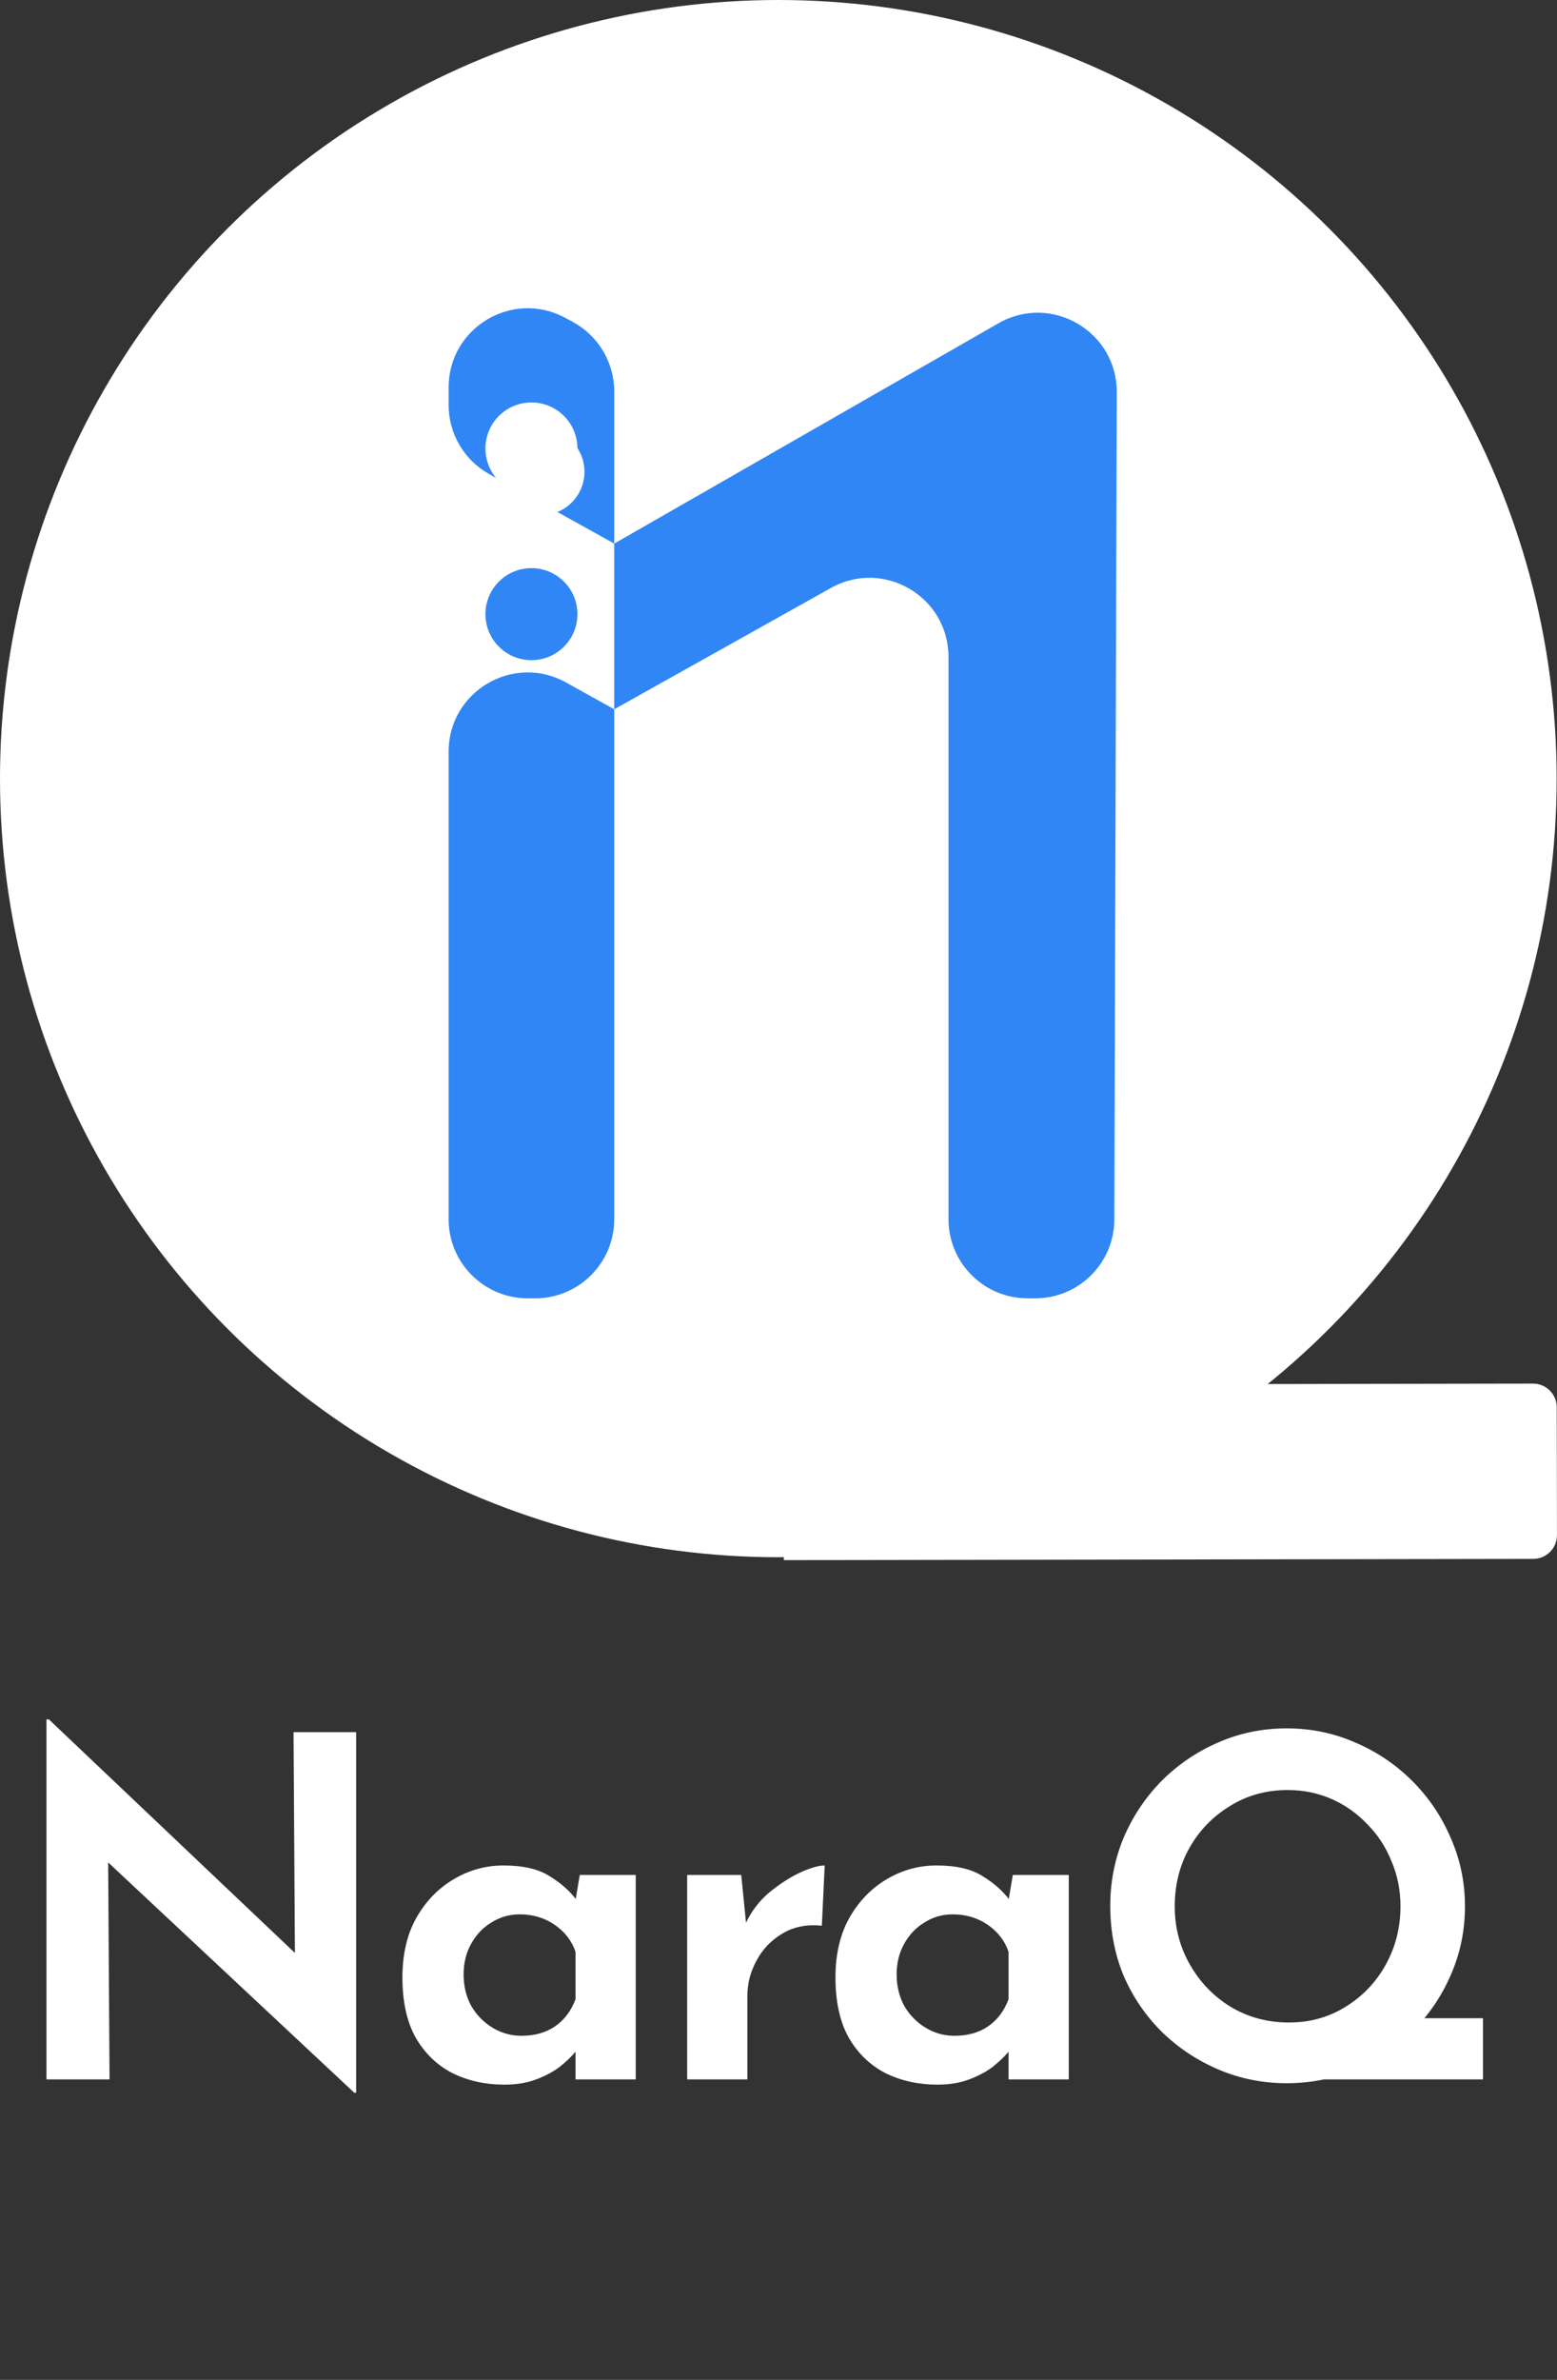 <svg width="197" height="301" viewBox="0 0 197 301" fill="none" xmlns="http://www.w3.org/2000/svg">
<rect x="0" y="0" width="197" height="301" fill="#333333" stroke="none"/>
<path d="M44.82 264.68L11.34 233.36L13.68 234.56L13.86 263H5.88V217.46H6.18L39.06 248.66L37.32 248L37.14 219.08H45.06V264.68H44.82ZM63.818 263.66C61.418 263.66 59.238 263.18 57.278 262.22C55.318 261.22 53.758 259.72 52.598 257.72C51.478 255.72 50.918 253.18 50.918 250.1C50.918 247.18 51.498 244.68 52.658 242.6C53.858 240.48 55.438 238.84 57.398 237.68C59.358 236.52 61.458 235.94 63.698 235.94C66.218 235.94 68.178 236.4 69.578 237.32C71.018 238.2 72.158 239.22 72.998 240.38L72.638 241.4L73.358 237.14H80.438V263H72.818V257.06L73.478 258.8C73.358 258.88 73.078 259.18 72.638 259.7C72.198 260.22 71.578 260.8 70.778 261.44C69.978 262.04 68.998 262.56 67.838 263C66.678 263.44 65.338 263.66 63.818 263.66ZM65.978 257.48C67.658 257.48 69.078 257.08 70.238 256.28C71.398 255.48 72.258 254.34 72.818 252.86V246.86C72.338 245.46 71.458 244.32 70.178 243.44C68.898 242.56 67.418 242.12 65.738 242.12C64.458 242.12 63.278 242.46 62.198 243.14C61.118 243.78 60.258 244.68 59.618 245.84C58.978 246.96 58.658 248.26 58.658 249.74C58.658 251.18 58.978 252.5 59.618 253.7C60.298 254.86 61.198 255.78 62.318 256.46C63.438 257.14 64.658 257.48 65.978 257.48ZM93.785 237.14L94.505 244.34L94.325 243.32C95.045 241.76 96.045 240.44 97.325 239.36C98.645 238.28 99.945 237.44 101.225 236.84C102.545 236.24 103.585 235.94 104.345 235.94L103.985 243.56C102.065 243.36 100.385 243.7 98.945 244.58C97.545 245.42 96.465 246.56 95.705 248C94.945 249.4 94.565 250.88 94.565 252.44V263H86.945V237.14H93.785ZM118.608 263.66C116.208 263.66 114.028 263.18 112.068 262.22C110.108 261.22 108.548 259.72 107.388 257.72C106.268 255.72 105.708 253.18 105.708 250.1C105.708 247.18 106.288 244.68 107.448 242.6C108.648 240.48 110.228 238.84 112.188 237.68C114.148 236.52 116.248 235.94 118.488 235.94C121.008 235.94 122.968 236.4 124.368 237.32C125.808 238.2 126.948 239.22 127.788 240.38L127.428 241.4L128.148 237.14H135.228V263H127.608V257.06L128.268 258.8C128.148 258.88 127.868 259.18 127.428 259.7C126.988 260.22 126.368 260.8 125.568 261.44C124.768 262.04 123.788 262.56 122.628 263C121.468 263.44 120.128 263.66 118.608 263.66ZM120.768 257.48C122.448 257.48 123.868 257.08 125.028 256.28C126.188 255.48 127.048 254.34 127.608 252.86V246.86C127.128 245.46 126.248 244.32 124.968 243.44C123.688 242.56 122.208 242.12 120.528 242.12C119.248 242.12 118.068 242.46 116.988 243.14C115.908 243.78 115.048 244.68 114.408 245.84C113.768 246.96 113.448 248.26 113.448 249.74C113.448 251.18 113.768 252.5 114.408 253.7C115.088 254.86 115.988 255.78 117.108 256.46C118.228 257.14 119.448 257.48 120.768 257.48ZM173.595 255.26H187.635V263H163.215L173.595 255.26ZM140.475 241.04C140.475 238.04 141.035 235.18 142.155 232.46C143.315 229.74 144.915 227.34 146.955 225.26C149.035 223.18 151.415 221.56 154.095 220.4C156.815 219.2 159.715 218.6 162.795 218.6C165.875 218.6 168.775 219.2 171.495 220.4C174.215 221.56 176.615 223.18 178.695 225.26C180.775 227.34 182.395 229.74 183.555 232.46C184.755 235.18 185.355 238.06 185.355 241.1C185.355 244.18 184.755 247.08 183.555 249.8C182.395 252.48 180.775 254.86 178.695 256.94C176.615 258.98 174.215 260.58 171.495 261.74C168.775 262.9 165.875 263.48 162.795 263.48C159.755 263.48 156.875 262.9 154.155 261.74C151.435 260.58 149.035 258.98 146.955 256.94C144.915 254.9 143.315 252.54 142.155 249.86C141.035 247.14 140.475 244.2 140.475 241.04ZM148.635 241.1C148.635 243.78 149.275 246.24 150.555 248.48C151.835 250.72 153.555 252.5 155.715 253.82C157.915 255.14 160.375 255.8 163.095 255.8C165.735 255.8 168.115 255.14 170.235 253.82C172.395 252.5 174.095 250.72 175.335 248.48C176.575 246.24 177.195 243.78 177.195 241.1C177.195 239.06 176.815 237.16 176.055 235.4C175.335 233.6 174.315 232.04 172.995 230.72C171.715 229.36 170.215 228.3 168.495 227.54C166.775 226.78 164.915 226.4 162.915 226.4C160.195 226.4 157.755 227.08 155.595 228.44C153.435 229.76 151.735 231.52 150.495 233.72C149.255 235.92 148.635 238.38 148.635 241.1Z" fill="white"/>
<circle cx="98.477" cy="98.477" r="98.477" fill="white"/>
<path d="M56.763 51.227V48.998C56.763 41.436 64.832 36.611 71.494 40.188L72.447 40.7C75.691 42.443 77.716 45.827 77.716 49.51V68.752L126.326 40.888C133.004 37.061 141.322 41.897 141.299 49.594L140.992 154.237C140.975 159.748 136.503 164.208 130.992 164.208H130.009C124.487 164.208 120.009 159.73 120.009 154.207V83.092C120.009 75.453 111.791 70.635 105.126 74.365L77.716 89.706V154.207C77.716 159.73 73.238 164.208 67.716 164.208H66.763C61.24 164.208 56.763 159.73 56.763 154.208V95.06C56.763 87.435 64.954 82.615 71.619 86.319L77.716 89.706V68.752L61.906 59.968C58.732 58.205 56.763 54.858 56.763 51.227Z" fill="#3186F5"/>
<ellipse cx="67.239" cy="56.723" rx="5.82" ry="5.82" fill="white"/>
<ellipse cx="67.239" cy="77.676" rx="5.82" ry="5.82" fill="#3186F5"/>
<circle cx="68.458" cy="59.672" r="5.491" fill="white"/>
<path d="M99.135 175.152L193.963 174.994C195.62 174.992 196.965 176.332 196.968 177.989L196.995 194.161C196.997 195.817 195.656 197.163 194 197.166L99.172 197.323L99.135 175.152Z" fill="white"/>
</svg>
